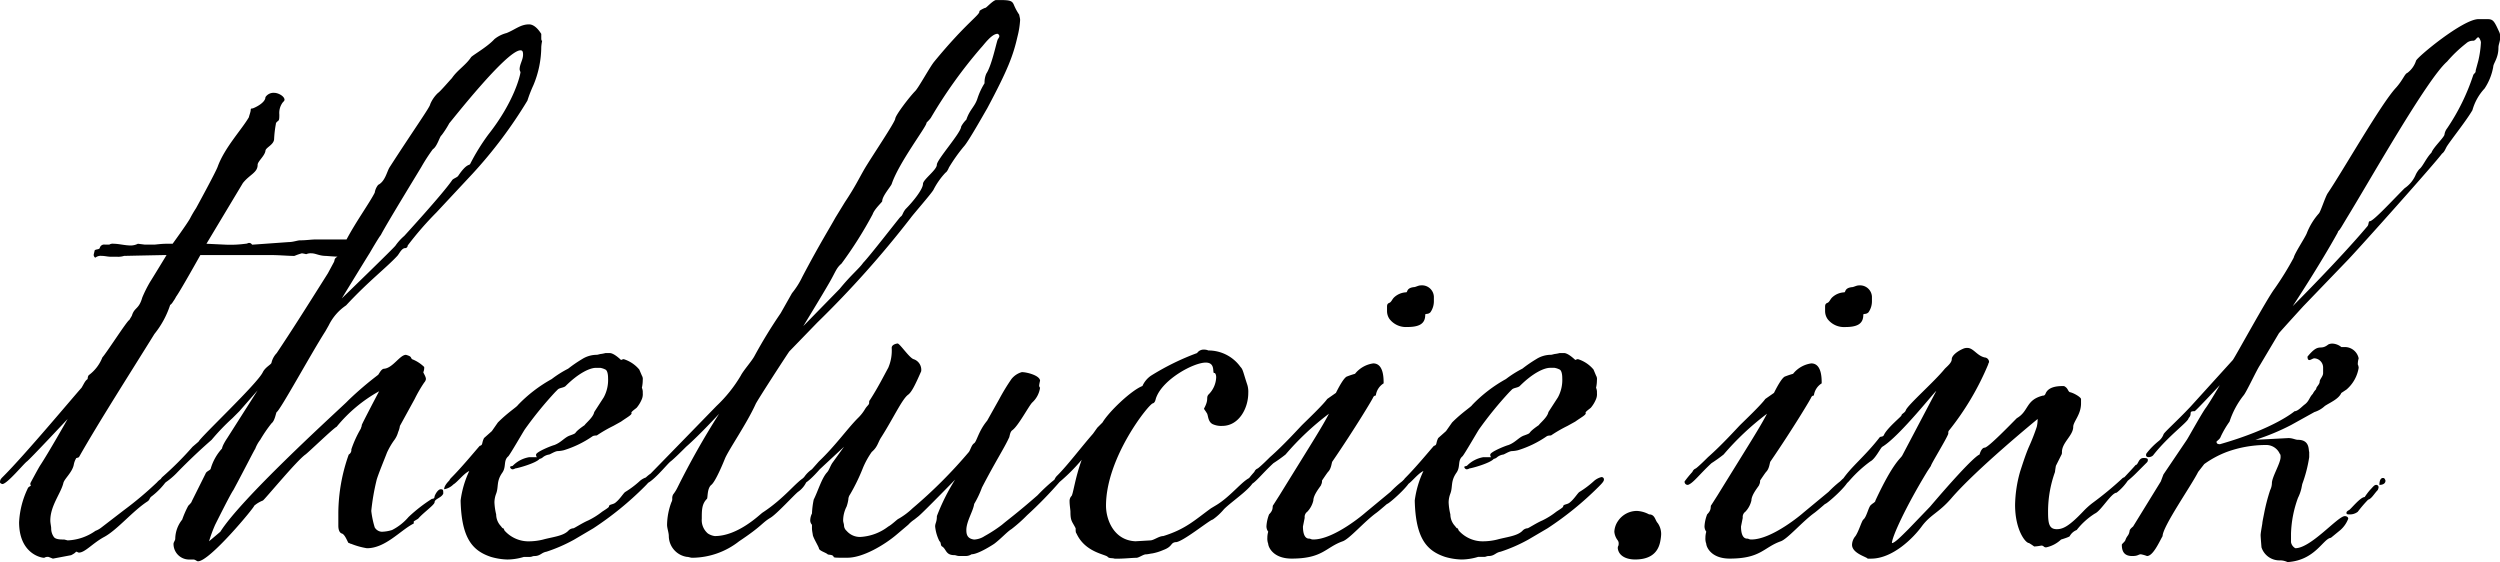 <svg xmlns="http://www.w3.org/2000/svg" width="362.722" height="81.556" viewBox="0 0 362.722 81.556"><path d="M35.418,3.316a16.282,16.282,0,0,1-3.021.126l-2.643-.126,5.286-8.81C36.047-6.753,37.18-7,37.18-8.137c0-.5,1.007-1.259,1.133-2.014,0-.5,1.259-.881,1.259-1.762a16.358,16.358,0,0,1,.252-2.14c0-.252.252-.378.378-.5s.126-.5.126-.881a2.548,2.548,0,0,1,.5-1.762c.126-.126.252-.252.252-.378,0-.5-.881-1.007-1.51-1.007a1.394,1.394,0,0,0-1.259.629c0,.881-1.762,1.636-1.888,1.636s-.252,0-.252.252-.252.881-.252,1.007C34.914-13.3,32.4-10.654,31.39-7.885c-.252.755-3.146,6.041-3.146,6.041a16.047,16.047,0,0,0-.881,1.51c-.5.881-2.517,3.65-2.517,3.65h-.881c-.755,0-1.636.126-1.762.126H20.818l-1.007-.126a2.371,2.371,0,0,1-1.007.252c-.881,0-1.762-.252-2.517-.252a.943.943,0,0,0-.629.126h-.629a.645.645,0,0,0-.755.5c-.126.252-.629.126-.755.378,0,.126-.126.5-.126.629s.126.378.252.378a1.2,1.2,0,0,1,.881-.252c.5,0,.881.126,1.384.126h.881A2.771,2.771,0,0,0,17.8,5.078c5.789-.126,6.167-.126,6.167-.126s-2.14,3.524-2.391,3.9a18.591,18.591,0,0,0-1.133,2.265c-.5,1.762-1.133,1.384-1.51,2.643l-.378.629c-.252,0-3.4,4.908-3.9,5.412a5.862,5.862,0,0,1-1.888,2.517c-.252.126-.252.629-.252.629-.378.252-.5.629-.881,1.259C10.5,25.467,3.45,33.9.3,37.046c-.378.378-.5.5-.5.881,0,.126.252.252.378.252C.933,38.053,3.2,35.284,3.7,34.906c.378-.252,5.915-6.167,5.915-6.167s-2.769,4.908-4.027,6.8c-.378.629-1.384,2.517-1.384,2.517,0,.126,0,.378.126.378-.126,0-.5.252-.5.378a12.73,12.73,0,0,0-1.259,4.908c0,4.405,3.021,5.16,3.65,5.16a.943.943,0,0,1,.629-.126L7.477,49l2.643-.5c.755-.378.629-.5.755-.5s.252.126.378.126c.881,0,2.014-1.384,3.65-2.265,1.888-1.007,4.153-3.776,6.293-5.16.378-.252.252-.5.629-.755a10.511,10.511,0,0,0,2.265-2.391.567.567,0,0,0-.378-.378,2.5,2.5,0,0,0-1.133.755A50.468,50.468,0,0,1,17.8,41.954l-3.272,2.517a3.155,3.155,0,0,1-.881.5,7.494,7.494,0,0,1-4.027,1.384l-.5-.126c-.5,0-1.259,0-1.51-.378A2.126,2.126,0,0,1,7.226,44.6c0-.252-.126-.755-.126-1.133,0-2.14,1.51-3.9,1.888-5.412.126-.629,1.259-1.51,1.51-2.643a2.759,2.759,0,0,1,.378-1.007,1.268,1.268,0,0,0,.378-.126c2.769-4.908,7.677-12.586,10.95-17.872a13.242,13.242,0,0,0,2.265-4.153c0-.126.126,0,.5-.629a4.038,4.038,0,0,0,.378-.629c.5-.629,3.524-6.041,3.524-6.041H38.942c1.384,0,2.643.126,3.524.126.126,0,.252-.126,1.133-.378a5.451,5.451,0,0,1,.629.126,1.6,1.6,0,0,1,.755-.126c.629,0,1.133.378,2.14.378,0,0,1.384.126,2.391.126.629,0,1.133,0,1.133-.252a3.373,3.373,0,0,0,2.14-.5c.126,0,.252-.378.252-.755s-.126-.629-.5-.629l-2.014-.378H45.612c-.629,0-1.384.126-2.265.126-.378,0-1.007.252-1.636.252l-5.286.378c-.126,0-.126-.252-.5-.252C35.8,3.19,35.669,3.316,35.418,3.316Zm21.773.252c-.126.252-7.8,7.677-7.8,7.677S53.164,5.078,53.415,4.7c0,0,1.384-2.391,1.636-2.643.755-1.51,6.167-10.32,5.915-9.943A26.676,26.676,0,0,1,62.6-10.4c.629-.378,1.007-1.888,1.259-2.014a13.825,13.825,0,0,0,1.133-1.762c.252-.252,8.307-10.572,10.32-10.572.252,0,.378.126.378.629,0,.755-.5,1.384-.5,2.14a1.268,1.268,0,0,0,.126.378c0,.378-.881,4.279-4.657,9.062a30.135,30.135,0,0,0-2.643,4.279c-.126.252-.5-.126-1.762,1.762-.252.252-.755.378-.881.629C63.987-3.858,58.45,2.183,58.45,2.183A7.465,7.465,0,0,0,57.191,3.568ZM31.013,44.094c.378-.755,2.265-4.531,2.643-5.034,1.762-3.272,3.272-6.293,3.146-5.915a5.111,5.111,0,0,1,.755-1.384,20.418,20.418,0,0,1,1.636-2.391c.5-.378.629-1.51.755-1.636.5-.252,5.034-8.558,7.048-11.7l.5-.881a7.442,7.442,0,0,1,2.517-2.895c3.272-3.524,5.789-5.412,7.426-7.174.252-.252.629-1.133,1.133-1.133a.37.37,0,0,0,.378-.378,47.377,47.377,0,0,1,4.153-4.783l5.286-5.664a65.835,65.835,0,0,0,7.929-10.572,19.792,19.792,0,0,1,.881-2.265,14.523,14.523,0,0,0,1.133-5.538,7.1,7.1,0,0,1,.126-.881c-.126,0-.126-.252-.126-.5v-.5c-.629-1.007-1.259-1.384-1.762-1.384-1.259,0-2.014.755-3.272,1.259a4.649,4.649,0,0,0-1.762.881c-1.007,1.133-3.272,2.391-3.4,2.643-.755,1.133-2.014,1.888-2.769,3.021-.252.252-1.762,2.014-2.014,2.14a4.763,4.763,0,0,0-1.133,1.636c0,.378-2.265,3.524-5.915,9.188-.378.629-.629,2.014-1.636,2.517a2.372,2.372,0,0,0-.5,1.133C53.415-2.6,51.4.17,50.017,2.813A4.031,4.031,0,0,1,48.759,5.2c-.5.252-.378.5-.5.755L47.374,7.6c-3.65,5.789-5.16,8.181-7.426,11.579a3,3,0,0,0-.755,1.384c0,.252-.881.629-1.259,1.384-.755,1.636-9.062,9.439-9.313,10.069l-.881.755a46.9,46.9,0,0,1-4.405,4.405,1.435,1.435,0,0,0-.378.755c0,.126,0,.252.378.252a.654.654,0,0,0,.5-.252,10.572,10.572,0,0,0,1.51-1.259s2.265-2.391,5.16-4.908a31.623,31.623,0,0,1,3.021-3.146l1.007-1.007,2.643-3.021-4.405,6.922c-.755,1.133-.755,1.51-.755,1.51a7.362,7.362,0,0,0-1.636,2.895c0,.252-.629.378-.755.755L27.615,40.7c0,.126-.252.378-.5.629a13.984,13.984,0,0,0-.881,2.014,4.524,4.524,0,0,0-1.007,2.769c0,.252-.252.5-.252.755a2.264,2.264,0,0,0,2.265,2.265h.629c.252,0,.5.252.629.252,1.636.126,8.307-7.929,8.181-8.055a4.278,4.278,0,0,1,1.259-.755c.252-.126,4.908-5.789,6.167-6.67.378-.252,4.153-3.9,4.531-4.027a21.273,21.273,0,0,1,6.167-5.16s-2.517,4.783-2.517,4.908c0,.252-.126.378-.126.5a16.117,16.117,0,0,0-1.384,3.021.761.761,0,0,1-.378.755,25.746,25.746,0,0,0-1.51,8.432V44.22c0,.5.126,1.007.5,1.133.5.126.881,1.384,1.007,1.384s.252.126.378.126a10.566,10.566,0,0,0,2.265.629c2.643,0,4.783-2.517,6.67-3.524.126,0,.126-.126.126-.378l.629-.378c.755-.881,2.391-2.014,2.391-2.391,0-.5,1.007-.629,1.259-1.259,0-.5,0-.629-.378-.629-.252,0-.629.378-.881,1.007,0,.378-.252.378-.378.378a22.436,22.436,0,0,0-3.4,2.643,7.794,7.794,0,0,1-2.391,1.888,5.409,5.409,0,0,1-1.51.252,1.27,1.27,0,0,1-1.007-.629,13.368,13.368,0,0,1-.5-2.391,32.351,32.351,0,0,1,.755-4.405c.126-.629,1.384-3.65,1.51-4.027a10.945,10.945,0,0,1,1.007-1.762,3.522,3.522,0,0,0,.629-1.259,3.2,3.2,0,0,0,.252-.881l2.14-3.9a20.133,20.133,0,0,1,1.384-2.391.954.954,0,0,0,.252-.5c0-.378-.378-.881-.378-1.007a1.6,1.6,0,0,0,.126-.755,5.279,5.279,0,0,0-1.762-1.133c-.252-.252,0-.378-.881-.629-.881,0-1.888,1.888-3.146,2.014-.378,0-.629.5-.881.881a48.607,48.607,0,0,0-4.279,3.65l-.378.378C47.626,28.613,34.788,40.318,31.768,45.1l-1.636,1.384A20.162,20.162,0,0,1,31.013,44.094Zm33.226-5.16A2.491,2.491,0,0,0,66,37.675c0-.126-.126-.5-.378-.5C65.5,37.172,64.239,38.179,64.239,38.934Zm10.32-3.021c.252,0,3.021-.755,3.524-1.384a.954.954,0,0,0,.5-.252,1.879,1.879,0,0,1,.881-.378c.126,0,.881-.5,1.259-.5a4.466,4.466,0,0,0,.881-.126,15.14,15.14,0,0,0,4.153-2.014s.126-.126.629-.126a20.133,20.133,0,0,1,2.391-1.384l1.133-.629c.881-.629,1.636-1.007,1.51-1.259-.126-.126.629-.629.755-.755a4.712,4.712,0,0,0,.755-1.259,1.866,1.866,0,0,0,.126-.881,1.6,1.6,0,0,0-.126-.755,5.193,5.193,0,0,0,.126-1.133.943.943,0,0,0-.126-.629l-.378-.881a4.814,4.814,0,0,0-2.265-1.51,1.268,1.268,0,0,0-.378.126s-1.007-1.007-1.636-1.007h-.629a5.451,5.451,0,0,1-.629.126c-.126,0-.5.126-.629.126a3.991,3.991,0,0,0-2.14.629,19.2,19.2,0,0,0-2.014,1.384,15.389,15.389,0,0,0-2.391,1.51,20.542,20.542,0,0,0-4.908,3.776c-.126.252-1.384,1.007-2.895,2.517L71.161,30.5l-1.133,1.007c-.378.755-.126,1.007-.629,1.133-.881,1.007-2.643,3.146-4.153,4.657a1.385,1.385,0,0,0-.378.755c0,.126.252.252.5.252.5,0,1.636-1.636,2.517-2.014A14.209,14.209,0,0,0,66.63,40.57c.126,5.538,1.762,7.3,4.405,8.181a9.3,9.3,0,0,0,2.391.378,8.526,8.526,0,0,0,2.391-.378H76.7c.252,0,.378-.126.629-.126.881,0,1.007-.5,1.762-.629a22.966,22.966,0,0,0,4.027-1.762L85.887,44.6a46.643,46.643,0,0,0,7.426-6.041c.378-.378.755-.755.755-1.007a.334.334,0,0,0-.378-.378,2.573,2.573,0,0,0-1.133.629,13.786,13.786,0,0,1-2.014,1.51c-.252.126-.755,1.007-1.384,1.51-.378.378-1.007.252-1.007.629,0,.126-.629.5-1.007.755a10.869,10.869,0,0,1-2.014,1.259c-.881.378-2.014,1.133-2.14,1.133a1.088,1.088,0,0,0-.755.378c-.755.755-2.265.881-3.65,1.259a8.563,8.563,0,0,1-1.888.252,4.656,4.656,0,0,1-3.65-1.51c-.126-.126-.126-.378-.252-.378s-.252-.252-.378-.378a2.481,2.481,0,0,1-.629-1.636,8.932,8.932,0,0,1-.252-1.762,3.724,3.724,0,0,1,.252-1.259c.378-1.007,0-1.762.881-3.021.629-.881.126-1.762.881-2.391.252-.252,2.14-3.524,2.391-3.9a54.023,54.023,0,0,1,4.405-5.412l.378-.378c.252-.252.881-.252,1.133-.5,1.888-1.888,3.524-2.643,4.405-2.643h.629a2.609,2.609,0,0,1,.755.252c.252.126.378.629.378,1.259a5.289,5.289,0,0,1-.629,2.769l-1.384,2.14c-.126.755-1.259,1.636-1.384,1.888-2.014,1.384-.755,1.007-2.14,1.51-.755.252-1.259,1.007-2.265,1.384-.5.126-2.643,1.007-2.643,1.384a.462.462,0,0,0,.126.378H76.573a4.365,4.365,0,0,0-2.391,1.259,1.268,1.268,0,0,0-.378.126.4.4,0,0,0,.378.378A.974.974,0,0,0,74.559,35.913Zm43.8-21.144A145.978,145.978,0,0,0,131.951-.46c.252-.378,2.895-3.4,3.272-4.027A10.668,10.668,0,0,1,136.985-7c.252-.126.5-.755.5-.755a24.291,24.291,0,0,1,2.14-3.021c.629-.629,3.021-4.908,3.4-5.538,3.021-5.664,3.776-7.677,4.405-10.446a12.469,12.469,0,0,0,.378-2.391c0-.252-.126-.629-.126-.755a8.054,8.054,0,0,1-.755-1.384c-.252-.629-.5-.755-2.14-.755h-.5c-.5.126-1.384,1.133-1.51,1.133s-.881.378-.881.5c.126.5-1.888,1.636-6.545,7.3-.629.755-2.265,3.776-2.769,4.279-.755.755-2.895,3.524-2.895,4.027-.126.629-3.272,5.286-4.405,7.174-.881,1.51-1.384,2.643-2.895,4.908L121-.46c-.755,1.384-2.265,3.776-4.783,8.558a11.657,11.657,0,0,1-1.51,2.391l-1.636,2.895a70.98,70.98,0,0,0-3.776,6.167c-.378.755-1.636,2.14-2.014,2.895a20.13,20.13,0,0,1-3.524,4.405s-9.062,9.313-9.565,9.817c-.378.252-1.133.881-1.133,1.259,0,.126,0,.252.252.252,1.007,0,3.272-2.895,3.776-3.272s1.888-1.762,2.265-2.14c2.014-1.762,4.783-4.783,4.783-4.783a116.655,116.655,0,0,0-6.041,10.7,5.605,5.605,0,0,1-.629,1.007,1.135,1.135,0,0,0-.126.629.951.951,0,0,1-.126.5,9.676,9.676,0,0,0-.629,3.272c0,.5.252,1.133.252,1.636a3.083,3.083,0,0,0,2.643,3.021c.252,0,.5.126.755.126a11.11,11.11,0,0,0,6.8-2.391c3.4-2.265,3.272-2.643,4.531-3.4.881-.5,3.524-3.4,4.027-3.776a3.593,3.593,0,0,0,1.384-1.888c0-.126-.252-.252-.378-.252-1.259.629-2.895,3.021-6.167,5.16-.378.252-3.524,3.4-6.922,3.4a2.4,2.4,0,0,1-1.007-.378,2.542,2.542,0,0,1-.881-2.14c0-1.259,0-2.14.755-2.895.126-.126,0-1.51.629-2.014s1.762-3.272,2.014-3.9c.629-1.384,3.146-5.034,4.405-7.8.126-.378,4.783-7.551,4.908-7.677Zm-2.014.5s2.769-4.531,3.776-6.293c.881-1.51,1.007-2.14,1.762-2.769a57.965,57.965,0,0,0,4.531-7.174c.252-.755,1.384-1.762,1.384-1.888,0-.755,1.259-2.14,1.384-2.517,1.007-3.021,5.034-8.307,5.034-8.81,0-.126.252-.252.629-.755a68.757,68.757,0,0,1,7.3-10.194c.378-.378,1.51-2.014,2.391-2.014.252.126.252.252.252.378s-.126.252-.252.5c-.252.755-.881,3.776-1.636,4.908a3.218,3.218,0,0,0-.252,1.384,10.079,10.079,0,0,0-1.007,2.14c-.378,1.259-1.133,1.636-1.636,3.146a4.009,4.009,0,0,0-.755,1.007c0,.881-3.524,4.783-3.524,5.538S133.713-6,133.713-5.368c0,.755-1.384,2.517-2.517,3.65-.5.629-.378.881-.755,1.133-.252.252-4.531,5.789-5.412,6.67-.5.755-1.762,1.762-3.4,3.776Zm.126,21.9c-.378.378-.5.378-.5.755,0,.126,0,.252.252.252.5,0,1.636-1.133,2.517-2.14l3.524-3.272-1.636,2.265c-.378.5-.5,1.133-.881,1.51-.755.881-1.259,2.643-1.888,3.9a12.55,12.55,0,0,0-.252,2.014,2.371,2.371,0,0,0-.252,1.007.961.961,0,0,0,.252.629v.5c0,.378.126.881.126,1.007.126.5.755,1.51.881,1.888,0,.378,1.007.629,1.259.881.126.126.755,0,.881.378,0,.126.5.126,1.133.126h.881c2.265,0,5.412-1.888,7.174-3.4l1.636-1.384a4.7,4.7,0,0,1,.881-.755l.629-.5c.881-.755,5.286-5.286,5.286-5.286a29.8,29.8,0,0,0-2.643,5.286c0,.881-.252,1.007-.252,1.51a6.036,6.036,0,0,0,.629,2.14c.252.126.126.629.378.755.629.378.5,1.259,1.762,1.259.252,0,.378.126.755.126h.881a1.551,1.551,0,0,0,.881-.252c1.007,0,3.272-1.51,3.272-1.51,1.007-.755,1.888-1.762,2.517-2.14a21.7,21.7,0,0,0,2.265-2.014A58.436,58.436,0,0,0,153.6,37.8a.5.5,0,0,0,.252-.5c0-.252-.252-.252-.378-.252-.252,0-.5.378-1.007.755a26.042,26.042,0,0,0-2.14,2.014c-3.021,2.643-4.279,3.524-5.16,4.279a20.969,20.969,0,0,1-2.517,1.636,3,3,0,0,1-1.51.5c-1.007-.126-1.133-.755-1.133-1.384,0-1.259,1.007-2.769,1.133-3.776a13.951,13.951,0,0,0,1.133-2.391c1.888-3.65,3.272-5.789,3.9-7.174.126-.126.126-.881.5-1.133.881-.629,2.391-3.524,2.895-4.027a3.6,3.6,0,0,0,1.133-2.14.462.462,0,0,1-.126-.378,5.451,5.451,0,0,1,.126-.629c0-.755-1.888-1.259-2.643-1.259a2.927,2.927,0,0,0-1.51,1.007,29.959,29.959,0,0,0-1.762,2.895l-1.762,3.146c-1.259,1.51-1.51,3.021-1.888,3.272s-.5.881-.755,1.259A69.453,69.453,0,0,1,132.2,41.7a10.5,10.5,0,0,1-2.014,1.51c-.126,0-1.007.881-1.51,1.133a7.3,7.3,0,0,1-4.027,1.51,2.536,2.536,0,0,1-2.014-.881,1.088,1.088,0,0,1-.378-.755c0-.252-.126-.5-.126-.755a4.467,4.467,0,0,1,.5-2.014,5.71,5.71,0,0,0,.252-1.007,1.349,1.349,0,0,1,.252-.755,27.67,27.67,0,0,0,1.888-3.9,12.133,12.133,0,0,1,1.259-2.265c.881-.755.881-1.384,1.384-2.14,1.762-2.769,3.021-5.538,3.9-6.167.5-.378,1.007-1.384,1.888-3.4a1.62,1.62,0,0,0-1.133-1.762c-.629-.252-1.888-2.14-2.265-2.265-.126,0-.881.126-.881.629a6.291,6.291,0,0,1-.5,2.895c-.755,1.384-1.51,2.895-2.643,4.657a.462.462,0,0,0-.126.378c0,.378-.252.378-.629,1.007a6.066,6.066,0,0,1-1.007,1.259c-1.51,1.51-3.272,4.027-5.664,6.293L117.6,36.039A4.313,4.313,0,0,0,116.47,37.172Zm53.867,9.439c.881.126,5.034-3.272,5.412-3.272a8.523,8.523,0,0,0,1.636-1.51c1.259-1.259,4.405-3.272,4.405-4.405a.271.271,0,0,0-.252-.252c-1.133,0-3.021,2.769-5.412,4.153l-.629.378c-2.265,1.636-3.65,3.021-6.922,4.027-.629,0-1.384.629-1.888.629l-2.14.126c-3.146-.126-4.279-3.146-4.279-5.16,0-7.048,6.293-14.851,6.8-14.851.378-.126.378-.629.5-.881,1.007-2.643,5.412-5.034,7.174-5.034,1.51,0,.881,1.636,1.259,1.51.126,0,.252.252.252.629a3.672,3.672,0,0,1-1.133,2.517c-.378.5.126.629-.629,2.014,0,.126.252.378.378.629.252.252.126,1.259.881,1.636a2.951,2.951,0,0,0,1.384.252c2.391,0,3.776-2.517,3.776-4.783a3.484,3.484,0,0,0-.126-1.133c-.629-1.888-.629-2.265-1.007-2.643A5.711,5.711,0,0,0,175.12,18.8a1.527,1.527,0,0,0-.629-.126,1.145,1.145,0,0,0-1.007.5,36.478,36.478,0,0,0-6.67,3.272,3.551,3.551,0,0,0-1.259,1.51c-1.636.629-4.908,3.776-5.789,5.286L159.01,30l-.629.881c-1.762,2.014-3.65,4.531-5.16,6.041a1.6,1.6,0,0,0-.5.881.271.271,0,0,0,.252.252.757.757,0,0,0,.5-.126,26.738,26.738,0,0,0,3.272-3.272c-1.007,2.769-1.259,5.16-1.51,5.286a1.064,1.064,0,0,0-.252.755c0,.5.126,1.259.126,1.51,0,1.384.252,1.384.755,2.391,0,.378,0,.629.126.755,1.259,2.769,4.279,3.021,4.531,3.4.252.252.629.126,1.007.252h.5c.881,0,2.14-.126,2.643-.126.378,0,1.007-.5,1.384-.5.252,0,.755-.126.881-.126a7.292,7.292,0,0,0,1.636-.5C169.959,47.24,169.582,46.737,170.337,46.611Zm31.087-32.345a3,3,0,0,0,2.517,1.133c1.636,0,2.643-.378,2.643-1.762,0-.252.378,0,.755-.378a2.782,2.782,0,0,0,.5-1.636v-.629a1.73,1.73,0,0,0-1.888-1.636c-.378,0-.755.252-1.007.252-1.133.126-.881.755-1.133.755a2.719,2.719,0,0,0-1.762.755c-.252.252-.378.629-.629.755-.378.126-.378.378-.378.629v.629A2.03,2.03,0,0,0,201.424,14.266ZM188.712,29.62c-.378.378-2.643,2.895-4.657,4.657-.252.252-1.259,1.259-1.762,1.636a.86.86,0,0,0-.5.5,16.992,16.992,0,0,0-1.133,1.384.445.445,0,0,0,.5.5c.755-.252,1.636-1.51,3.4-3.146a21.351,21.351,0,0,0,1.762-1.259,39.452,39.452,0,0,1,6.293-5.915c-1.133,2.14-1.888,3.272-7.174,11.831l-.881,1.384c-.252.252.126.629-.629,1.384a5.682,5.682,0,0,0-.378,1.636,1.274,1.274,0,0,0,.252.881,3.073,3.073,0,0,0-.126.881,2.142,2.142,0,0,0,.126.881c0,.378.629,2.14,3.4,2.14,4.531,0,4.908-1.636,7.426-2.517,1.007-.378,3.146-2.895,4.908-4.153.5-.378,1.636-1.384,1.51-1.259.252,0,3.4-2.769,3.4-3.524,0-.126-.126-.378-.252-.378-.5,0-.755.5-1.133.755a16.447,16.447,0,0,0-1.51,1.384l-3.65,3.021c-.126.126-4.531,3.9-7.551,3.9-.378,0-.378-.126-.629-.126-.629,0-.881-.755-.881-1.762l.252-1.259a.937.937,0,0,1,.378-.881,3.5,3.5,0,0,0,.881-1.636c0-.881,1.133-2.14,1.133-2.265s.126-.126.126-.629c0,0,.755-1.133.881-1.259.5-.5.5-1.384.629-1.51,3.272-4.783,5.915-9.188,5.915-9.313a.447.447,0,0,1,.378-.252,2.447,2.447,0,0,1,1.133-1.762c0-.755,0-2.895-1.51-2.895a4.11,4.11,0,0,0-2.643,1.51,11.878,11.878,0,0,0-1.133.378c-.5.126-1.384,1.888-1.636,2.391l-1.259.881C191.733,26.726,189.342,28.991,188.712,29.62ZM213,35.913c.252,0,3.021-.755,3.524-1.384a.954.954,0,0,0,.5-.252,1.879,1.879,0,0,1,.881-.378c.126,0,.881-.5,1.259-.5a4.466,4.466,0,0,0,.881-.126,15.14,15.14,0,0,0,4.153-2.014s.126-.126.629-.126a20.133,20.133,0,0,1,2.391-1.384l1.133-.629c.881-.629,1.636-1.007,1.51-1.259-.126-.126.629-.629.755-.755a4.712,4.712,0,0,0,.755-1.259,1.866,1.866,0,0,0,.126-.881,1.6,1.6,0,0,0-.126-.755,5.193,5.193,0,0,0,.126-1.133.943.943,0,0,0-.126-.629L231,21.565a4.814,4.814,0,0,0-2.265-1.51,1.268,1.268,0,0,0-.378.126s-1.007-1.007-1.636-1.007h-.629a5.452,5.452,0,0,1-.629.126c-.126,0-.5.126-.629.126a3.991,3.991,0,0,0-2.14.629,19.2,19.2,0,0,0-2.014,1.384,15.389,15.389,0,0,0-2.391,1.51,20.542,20.542,0,0,0-4.908,3.776c-.126.252-1.384,1.007-2.895,2.517L209.6,30.5l-1.133,1.007c-.378.755-.126,1.007-.629,1.133-.881,1.007-2.643,3.146-4.153,4.657a1.385,1.385,0,0,0-.378.755c0,.126.252.252.5.252.5,0,1.636-1.636,2.517-2.014a14.209,14.209,0,0,0-1.259,4.279c.126,5.538,1.762,7.3,4.405,8.181a9.3,9.3,0,0,0,2.391.378,8.526,8.526,0,0,0,2.391-.378h.881c.252,0,.378-.126.629-.126.881,0,1.007-.5,1.762-.629a22.966,22.966,0,0,0,4.027-1.762L224.33,44.6a46.643,46.643,0,0,0,7.426-6.041c.378-.378.755-.755.755-1.007a.334.334,0,0,0-.378-.378A2.572,2.572,0,0,0,231,37.8a13.788,13.788,0,0,1-2.014,1.51c-.252.126-.755,1.007-1.384,1.51-.378.378-1.007.252-1.007.629,0,.126-.629.5-1.007.755a10.869,10.869,0,0,1-2.014,1.259c-.881.378-2.014,1.133-2.14,1.133a1.088,1.088,0,0,0-.755.378c-.755.755-2.265.881-3.65,1.259a8.563,8.563,0,0,1-1.888.252,4.656,4.656,0,0,1-3.65-1.51c-.126-.126-.126-.378-.252-.378s-.252-.252-.378-.378a2.481,2.481,0,0,1-.629-1.636,8.932,8.932,0,0,1-.252-1.762,3.724,3.724,0,0,1,.252-1.259c.378-1.007,0-1.762.881-3.021.629-.881.126-1.762.881-2.391.252-.252,2.14-3.524,2.391-3.9a54.022,54.022,0,0,1,4.405-5.412l.378-.378c.252-.252.881-.252,1.133-.5,1.888-1.888,3.524-2.643,4.405-2.643h.629a2.609,2.609,0,0,1,.755.252c.252.126.378.629.378,1.259a5.289,5.289,0,0,1-.629,2.769l-1.384,2.14c-.126.755-1.259,1.636-1.384,1.888-2.014,1.384-.755,1.007-2.14,1.51-.755.252-1.259,1.007-2.265,1.384-.5.126-2.643,1.007-2.643,1.384a.462.462,0,0,0,.126.378h-1.133a4.365,4.365,0,0,0-2.391,1.259,1.268,1.268,0,0,0-.378.126.4.4,0,0,0,.378.378A.974.974,0,0,0,213,35.913Zm21.522,7.677a3,3,0,0,0-.5,1.51,2.4,2.4,0,0,0,.5,1.259.757.757,0,0,1,.126.5c0,.378-.126.252-.126.629.126,1.133,1.259,1.636,2.517,1.636,1.762,0,3.272-.629,3.65-2.643a6.776,6.776,0,0,0,.126-1.007,2.768,2.768,0,0,0-.5-1.636c-.378-.378-.378-1.259-1.259-1.259a4.127,4.127,0,0,0-1.762-.5A3.313,3.313,0,0,0,234.524,43.59Zm30.458-29.325A3,3,0,0,0,267.5,15.4c1.636,0,2.643-.378,2.643-1.762,0-.252.378,0,.755-.378a2.782,2.782,0,0,0,.5-1.636v-.629a1.73,1.73,0,0,0-1.888-1.636c-.378,0-.755.252-1.007.252-1.133.126-.881.755-1.133.755a2.719,2.719,0,0,0-1.762.755c-.252.252-.378.629-.629.755-.378.126-.378.378-.378.629v.629A2.03,2.03,0,0,0,264.982,14.266ZM252.27,29.62c-.378.378-2.643,2.895-4.657,4.657-.252.252-1.259,1.259-1.762,1.636a.86.86,0,0,0-.5.5,16.992,16.992,0,0,0-1.133,1.384.445.445,0,0,0,.5.5c.755-.252,1.636-1.51,3.4-3.146a21.351,21.351,0,0,0,1.762-1.259,39.453,39.453,0,0,1,6.293-5.915c-1.133,2.14-1.888,3.272-7.174,11.831l-.881,1.384c-.252.252.126.629-.629,1.384a5.682,5.682,0,0,0-.378,1.636,1.274,1.274,0,0,0,.252.881,3.073,3.073,0,0,0-.126.881,2.142,2.142,0,0,0,.126.881c0,.378.629,2.14,3.4,2.14,4.531,0,4.908-1.636,7.426-2.517,1.007-.378,3.146-2.895,4.908-4.153.5-.378,1.636-1.384,1.51-1.259.252,0,3.4-2.769,3.4-3.524,0-.126-.126-.378-.252-.378-.5,0-.755.5-1.133.755a16.449,16.449,0,0,0-1.51,1.384l-3.65,3.021c-.126.126-4.531,3.9-7.551,3.9-.378,0-.378-.126-.629-.126-.629,0-.881-.755-.881-1.762l.252-1.259a.937.937,0,0,1,.378-.881,3.5,3.5,0,0,0,.881-1.636c0-.881,1.133-2.14,1.133-2.265s.126-.126.126-.629c0,0,.755-1.133.881-1.259.5-.5.5-1.384.629-1.51,3.272-4.783,5.915-9.188,5.915-9.313a.447.447,0,0,1,.378-.252,2.447,2.447,0,0,1,1.133-1.762c0-.755,0-2.895-1.51-2.895a4.11,4.11,0,0,0-2.643,1.51,11.879,11.879,0,0,0-1.133.378c-.5.126-1.384,1.888-1.636,2.391l-1.259.881C255.291,26.726,252.9,28.991,252.27,29.62Zm24.039-2.14c-.126.378-.629.5-.629.755,0,.126-2.014,1.762-2.517,2.769-.126.378-.5.252-.629.378-2.14,2.769-4.153,4.279-5.412,6.167,0,.378.252.629.378.629.252,0,.629-.5.755-.629a18.379,18.379,0,0,1,2.895-2.643c.755-.378,1.51-2.014,1.762-2.14,2.517-1.51,7.929-8.432,7.8-8.055l-4.908,9.313c-.252.5-1.259.881-3.9,6.545,0,.252-.378.378-.629.629-.378.252-.629,1.762-1.133,2.14-.252.252-.629,1.636-1.133,2.391a2.034,2.034,0,0,0-.5,1.259c0,1.259,2.14,1.762,2.265,2.014h.5c3.146,0,6.167-3.021,7.426-4.783,1.259-1.636,2.391-1.888,4.153-3.9,3.65-4.279,12.586-11.579,12.586-11.579a4.869,4.869,0,0,1-.126,1.133,29.308,29.308,0,0,1-1.133,2.895c-.5,1.133-1.007,2.769-1.259,3.524a18.675,18.675,0,0,0-.755,4.908c0,3.65,1.51,5.538,2.014,5.538a7.452,7.452,0,0,1,.755.5,6.777,6.777,0,0,0,1.007-.126.462.462,0,0,1,.378.126.462.462,0,0,0,.378.126,4.55,4.55,0,0,0,2.14-1.133s1.259-.378,1.259-.5a1.984,1.984,0,0,1,1.007-.881,10.361,10.361,0,0,1,2.643-2.391c.881-.378,2.391-3.021,3.146-3.021a7.648,7.648,0,0,0,1.636-1.762s0-.5-.252-.5a.74.74,0,0,0-.629.252,49.444,49.444,0,0,1-4.279,3.524,11.348,11.348,0,0,0-1.259,1.133c-2.14,2.265-3.021,2.643-3.9,2.643-1.133,0-1.259-.881-1.259-2.517a16.922,16.922,0,0,1,1.007-5.789c0-.126.126-.881.126-.881l.755-1.51a.757.757,0,0,0,.126-.5c0-1.384,1.636-2.391,1.636-3.65,0-.755,1.133-1.762,1.133-3.4v-.629c0-.252-1.007-.881-1.636-1.007-.252-.126-.252-.5-.629-.755a.462.462,0,0,0-.378-.126c-.881,0-2.14.126-2.517,1.133-.126.252-.252.252-.378.252-2.517.629-2.014,2.265-3.776,3.272-.755.755-4.153,4.279-4.657,4.279s-.755,1.007-.755,1.007-.629-.126-7.174,7.551l-3.146,3.272c-1.133,1.133-2.014,2.014-2.391,2.014,0-.881,2.014-5.286,5.16-10.446l.5-.755c0-.252,2.265-3.9,2.517-4.657,0-.252,0-.378.126-.5a39.994,39.994,0,0,0,5.664-9.565c0-.126.126-.252.126-.378a.674.674,0,0,0-.629-.629c-1.133-.252-1.636-1.384-2.517-1.384a1.368,1.368,0,0,0-.629.126c-.881.378-1.636,1.007-1.636,1.51s-.629,1.007-1.007,1.384C280.462,23.327,276.561,26.726,276.309,27.481ZM343.643,39.06a10.036,10.036,0,0,0-.755,1.007c-.629,0-2.014,1.762-2.265,1.888s-.378.252-.378.378,0,.252.378.252a1.879,1.879,0,0,0,1.259-.378,18.792,18.792,0,0,1,1.51-1.762c.5-.126.881-.881,1.384-1.384a1.268,1.268,0,0,0,.126-.378.334.334,0,0,0-.378-.378C344.272,38.3,344.021,38.682,343.643,39.06Zm1.384-.755c.378,0,.881-.126.881-.629-.126-.378-.252-.378-.378-.378C345.279,37.3,345.027,37.549,345.027,38.3ZM311.3,35.032a.462.462,0,0,0,.126-.378c0-.252-.378-.252-.629-.252-.755,0-.755,1.007-1.133,1.007-.881,1.007-2.14,2.265-2.14,2.391a.4.4,0,0,0,.378.378,16,16,0,0,0,2.014-1.762Zm0-1.384a.462.462,0,0,0-.126.378c0,.126.126.252.378.252a.961.961,0,0,0,.629-.252c2.265-2.895,5.16-4.908,5.16-5.412.629-.629-.126-1.007.881-1.007.126,0,3.65-3.776,3.65-3.776s-1.384,2.391-2.014,3.272c-.5.629-2.517,4.279-2.769,4.657l-3.4,5.034-.378,1.007-4.027,6.545s-.5.378-.5.629c-.126.755-.378.629-.629,1.384-.126.252-.5.5-.5.629,0,1.007.378,1.636,1.51,1.636.881,0,.881-.252,1.259-.252a5.13,5.13,0,0,1,.881.252c.881,0,1.762-2.014,2.265-2.895,0-1.384,4.153-7.3,5.16-9.313l.881-1.133a14.153,14.153,0,0,1,3.272-1.762,16.612,16.612,0,0,1,5.664-1.007,2.143,2.143,0,0,1,2.014,1.259c.126.126.126.252.126.5,0,.881-1.259,2.895-1.259,3.776a2.371,2.371,0,0,1-.252,1.007,27.156,27.156,0,0,0-.881,3.4c-.126.629-.252,1.259-.252,1.384s-.252,1.384-.252,1.762c0,.252.126,1.762.126,1.762a2.736,2.736,0,0,0,2.769,1.888,2.6,2.6,0,0,1,1.007.252c4.027-.252,5.16-3.4,6.293-3.524l1.384-1.133a4.151,4.151,0,0,0,1.133-1.636c0-.252-.252-.378-.5-.378-1.007,0-4.908,4.657-7.174,4.657a1.245,1.245,0,0,1-.629-.881V45.352a16.472,16.472,0,0,1,1.007-5.16,6.136,6.136,0,0,0,.5-1.384l.126-.629a19.715,19.715,0,0,0,1.007-3.9v-.755c-.126-.252.126-1.762-1.636-1.762-.378,0-.755-.252-1.384-.252l-4.783.252a32.88,32.88,0,0,0,5.16-2.14l3.4-1.888a3.928,3.928,0,0,0,1.51-.881c.755-.5,2.014-1.007,2.391-1.888l.755-.5a5.246,5.246,0,0,0,1.762-3.146,1.3,1.3,0,0,0-.126-.5,3.32,3.32,0,0,1,.126-.881,2.055,2.055,0,0,0-2.014-1.636h-.5a2.236,2.236,0,0,0-1.259-.5,1.369,1.369,0,0,0-.629.126c-1.259,1.007-1.259-.378-3.021,1.762,0,.378.126.5.252.5.252,0,.5-.252.755-.252a1.344,1.344,0,0,1,1.259,1.384v.755c0,.5-.5.881-.5,1.259s-.5.755-.5,1.007c0,.126-.252.252-.5.755-.5.5-.5,1.007-1.133,1.51-.378.252-1.007,1.007-1.51,1.007,0,0-2.895,2.517-10.824,4.783-.378,0-.5-.126-.5-.378.252-.252.5-.378.629-.755a13.7,13.7,0,0,1,1.259-2.14,12.36,12.36,0,0,1,2.014-3.776c.378-.378,1.888-3.65,2.391-4.405l2.769-4.657s.881-1.007,3.524-3.9l6.545-6.8c2.14-2.265,12.586-13.97,13.593-15.355.378-.252.5-.755.755-1.133.755-1.133,2.769-3.65,3.65-5.16a7.621,7.621,0,0,1,1.762-3.146,8.264,8.264,0,0,0,1.259-3.146c0-.5.755-1.259.755-2.769,0-.5.252-.881.252-1.51a1.6,1.6,0,0,0-.126-.755c-.755-1.636-.881-1.888-1.762-1.888h-1.259c-2.265,0-8.936,5.538-9.062,6.041a3.531,3.531,0,0,1-1.259,1.762c-.378.126-.629,1.007-1.636,2.14-2.14,2.265-7.8,12.208-9.943,15.355-.378.629-1.007,2.643-1.259,2.895a9.589,9.589,0,0,0-1.762,2.895c-.252.629-1.762,2.895-1.888,3.524A44.006,44.006,0,0,1,329.8,9.861c-1.133,1.51-5.664,9.817-6.041,10.32l-6.167,6.8c-2.14,2.265-3.9,3.776-3.9,4.027a2.258,2.258,0,0,1-.629.881A10.832,10.832,0,0,0,311.3,33.648ZM352.579-9.9c-.755.755-1.259,2.014-1.762,2.391a3.62,3.62,0,0,0-.5.755,4.453,4.453,0,0,1-1.636,2.014C347.041-3.1,344.146.044,343.643.044c-.252,0-.126.5-.378.755-4.027,4.783-10.824,11.579-10.824,11.579s3.9-5.915,6.545-10.7c0-.126.126-.252.252-.378l.252-.378.755-1.259c3.4-5.538,11.7-20.263,14.6-22.78a19.26,19.26,0,0,1,2.769-2.643,1.414,1.414,0,0,1,1.007-.378c.378,0,.5-.5.755-.5.126,0,.378.5.378.755a14.8,14.8,0,0,1-.378,2.643L359-21.856c0,.5-.252.378-.378.755a30.928,30.928,0,0,1-3.776,7.677,1.879,1.879,0,0,0-.378.881C354.467-12.164,352.831-10.654,352.579-9.9Z" fill="hsl(0, 0%, 100%)" transform="translate(0.2 32.05)"/></svg>